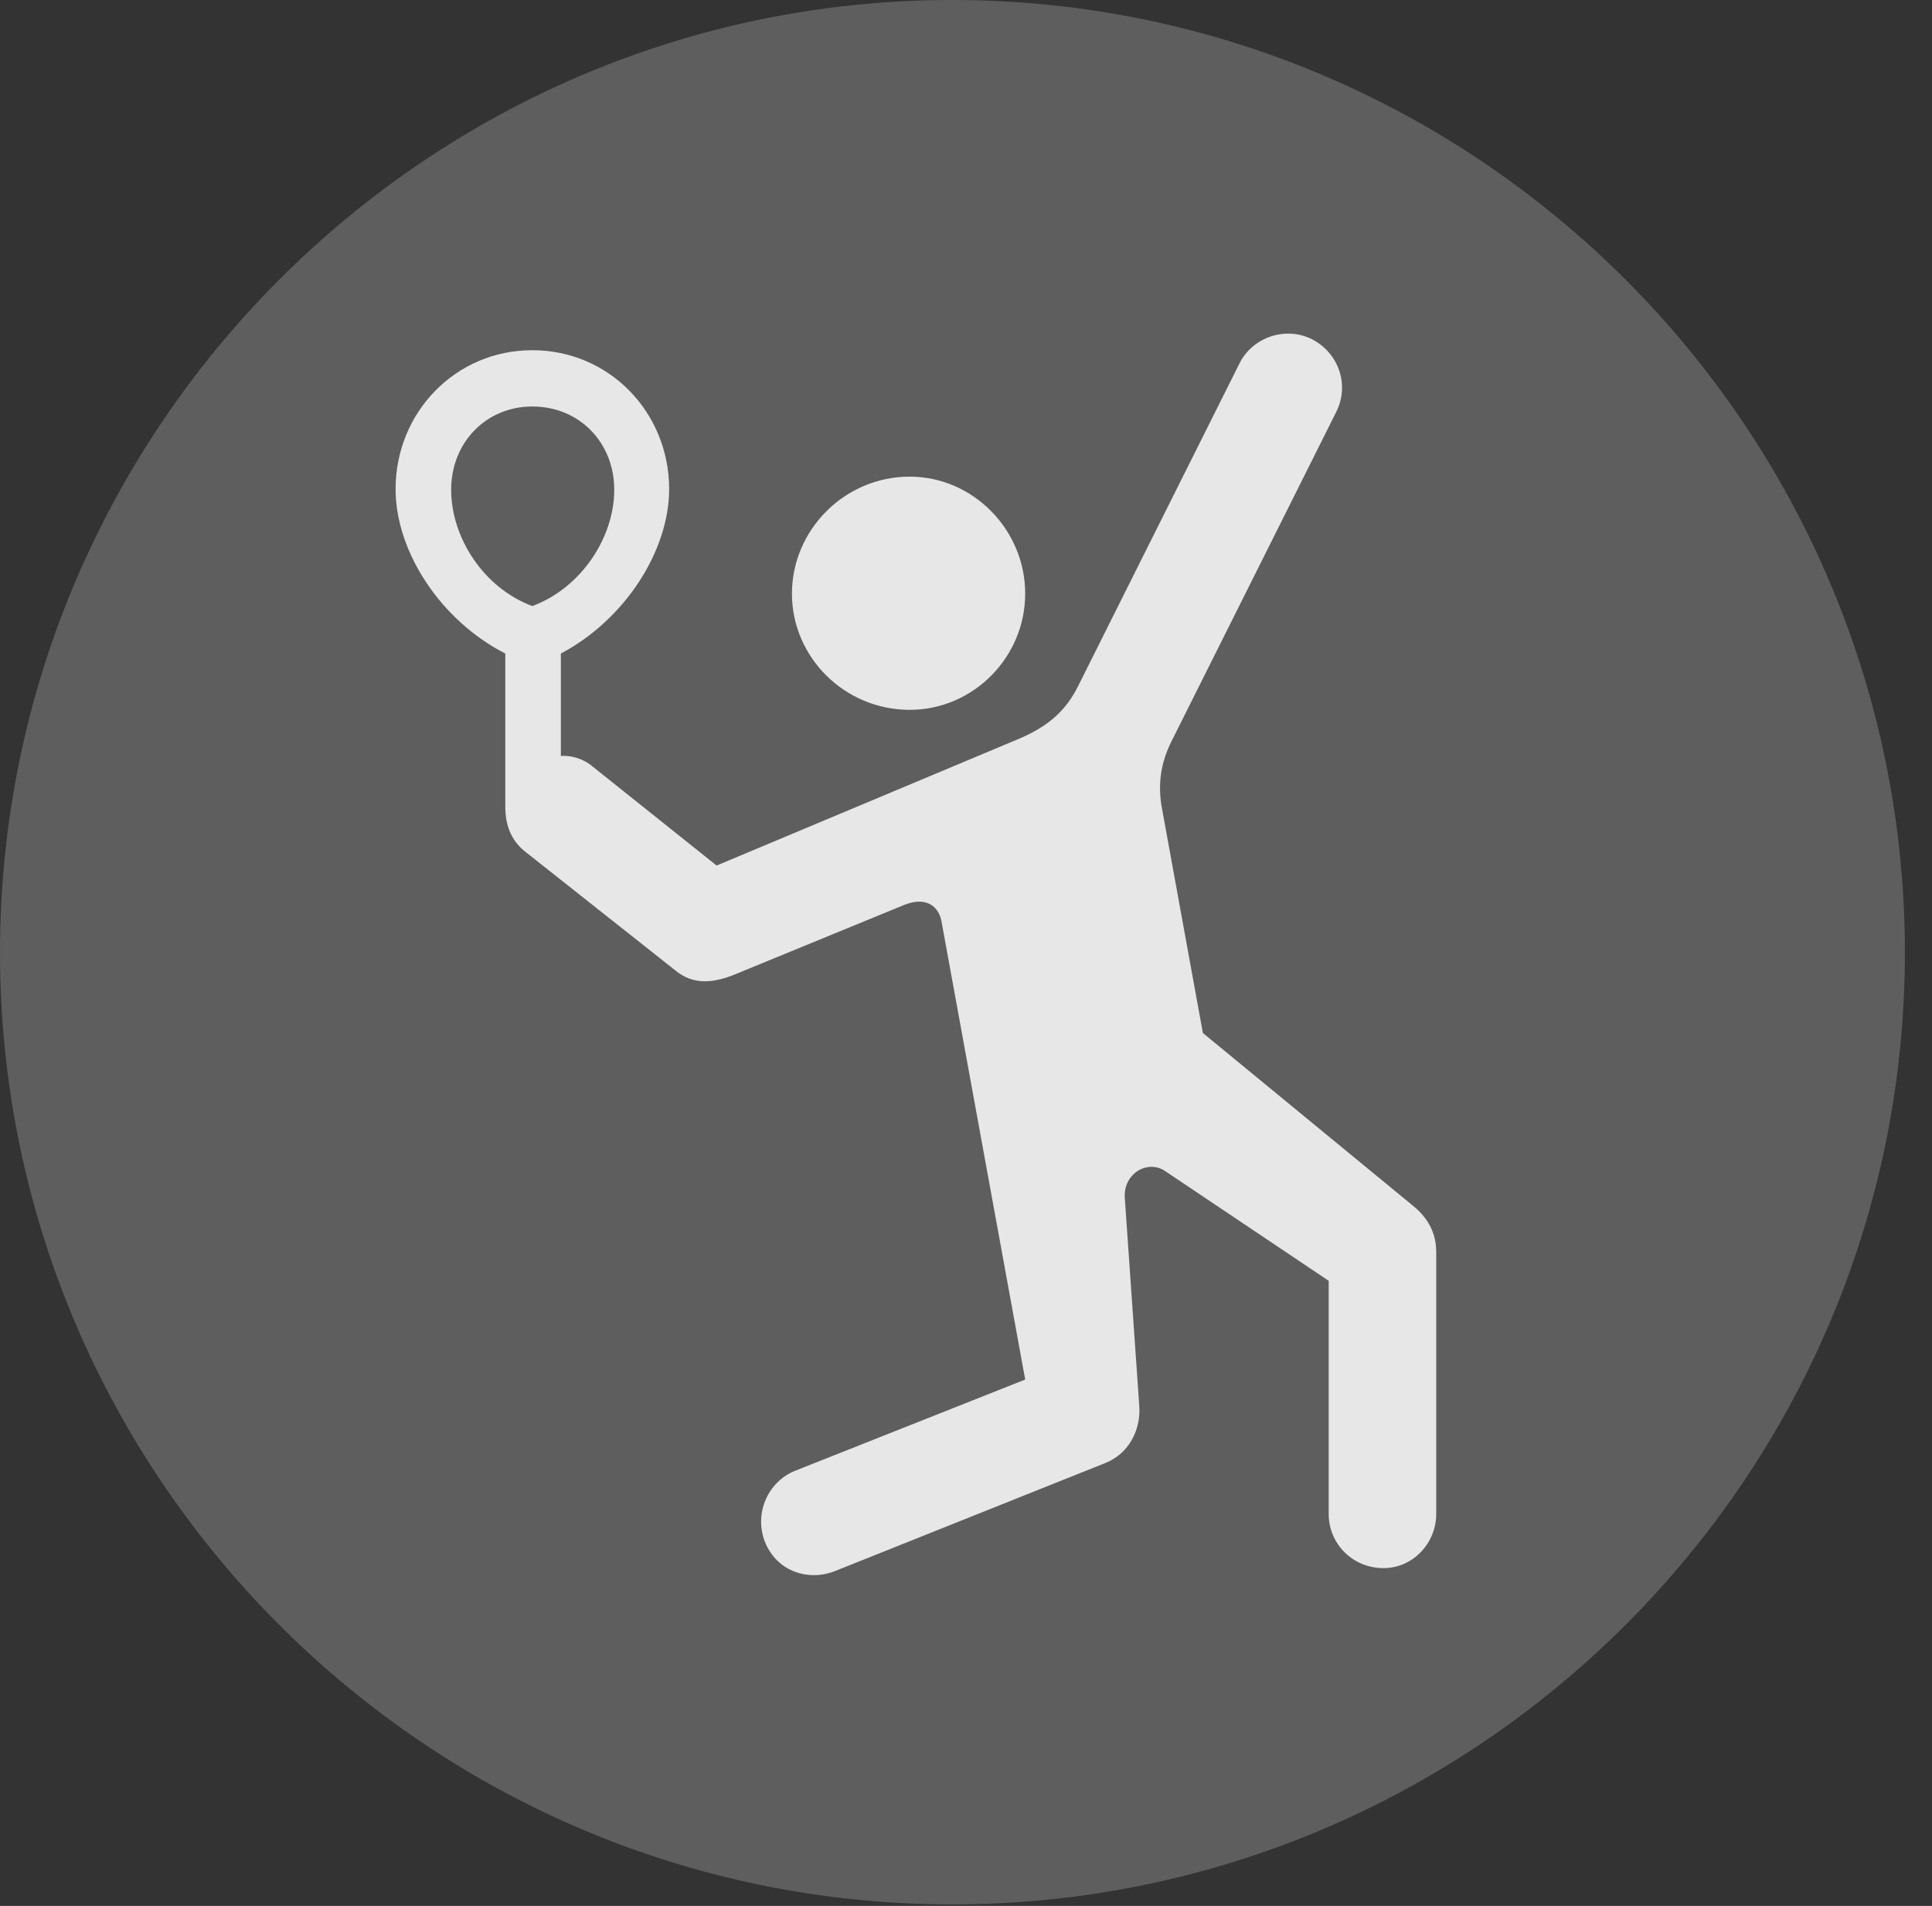 <?xml version="1.0" encoding="UTF-8"?>
<!--Generator: Apple Native CoreSVG 341-->
<!DOCTYPE svg
PUBLIC "-//W3C//DTD SVG 1.1//EN"
       "http://www.w3.org/Graphics/SVG/1.1/DTD/svg11.dtd">
<svg version="1.1" xmlns="http://www.w3.org/2000/svg" xmlns:xlink="http://www.w3.org/1999/xlink" viewBox="0 0 25.801 25.459">
 <rect x="0" y="0" width="25.801" height="25.459" fill="#333333" stroke="none"/>
 <g>
  <rect height="25.459" opacity="0" width="25.801" x="0" y="0"/>
  <path d="M12.715 25.439C19.727 25.439 25.439 19.727 25.439 12.725C25.439 5.713 19.727 0 12.715 0C5.713 0 0 5.713 0 12.725C0 19.727 5.713 25.439 12.715 25.439Z" fill="white" fill-opacity="0.212"/>
  <path d="M12.148 9.482C11.279 9.482 10.576 8.779 10.576 7.93C10.576 7.08 11.279 6.367 12.148 6.367C12.998 6.367 13.691 7.08 13.691 7.93C13.691 8.779 12.998 9.482 12.148 9.482ZM5.283 6.533C5.283 5.508 6.084 4.678 7.109 4.678C8.135 4.678 8.936 5.508 8.936 6.533C8.936 7.363 8.34 8.281 7.49 8.73L7.49 10.098C7.617 10.088 7.783 10.127 7.92 10.244L9.57 11.562L13.643 9.854C13.994 9.697 14.229 9.502 14.395 9.17L16.553 4.854C16.729 4.502 17.168 4.355 17.52 4.531C17.881 4.717 18.027 5.146 17.842 5.508L15.645 9.902C15.498 10.195 15.459 10.488 15.518 10.801L16.064 13.799L18.867 16.104C19.062 16.26 19.18 16.465 19.18 16.719L19.18 20.225C19.18 20.615 18.867 20.947 18.477 20.947C18.057 20.947 17.744 20.615 17.744 20.225L17.744 17.109L15.576 15.654C15.342 15.479 15.01 15.664 15.02 15.986L15.215 18.789C15.234 19.102 15.078 19.414 14.766 19.541L11.152 20.986C10.81 21.123 10.381 21.006 10.215 20.596C10.068 20.215 10.254 19.795 10.615 19.648L13.691 18.428L12.578 12.334C12.549 12.119 12.383 11.963 12.07 12.09L9.834 13.008C9.531 13.135 9.258 13.164 9.014 12.959L7.002 11.367C6.826 11.221 6.748 11.025 6.748 10.771L6.748 8.73C5.889 8.291 5.283 7.373 5.283 6.533ZM6.025 6.543C6.025 7.178 6.455 7.852 7.109 8.096C7.764 7.852 8.203 7.178 8.203 6.543C8.203 5.908 7.734 5.43 7.109 5.43C6.494 5.43 6.025 5.908 6.025 6.543Z" fill="white" fill-opacity="0.85"/>
 </g>
</svg>
